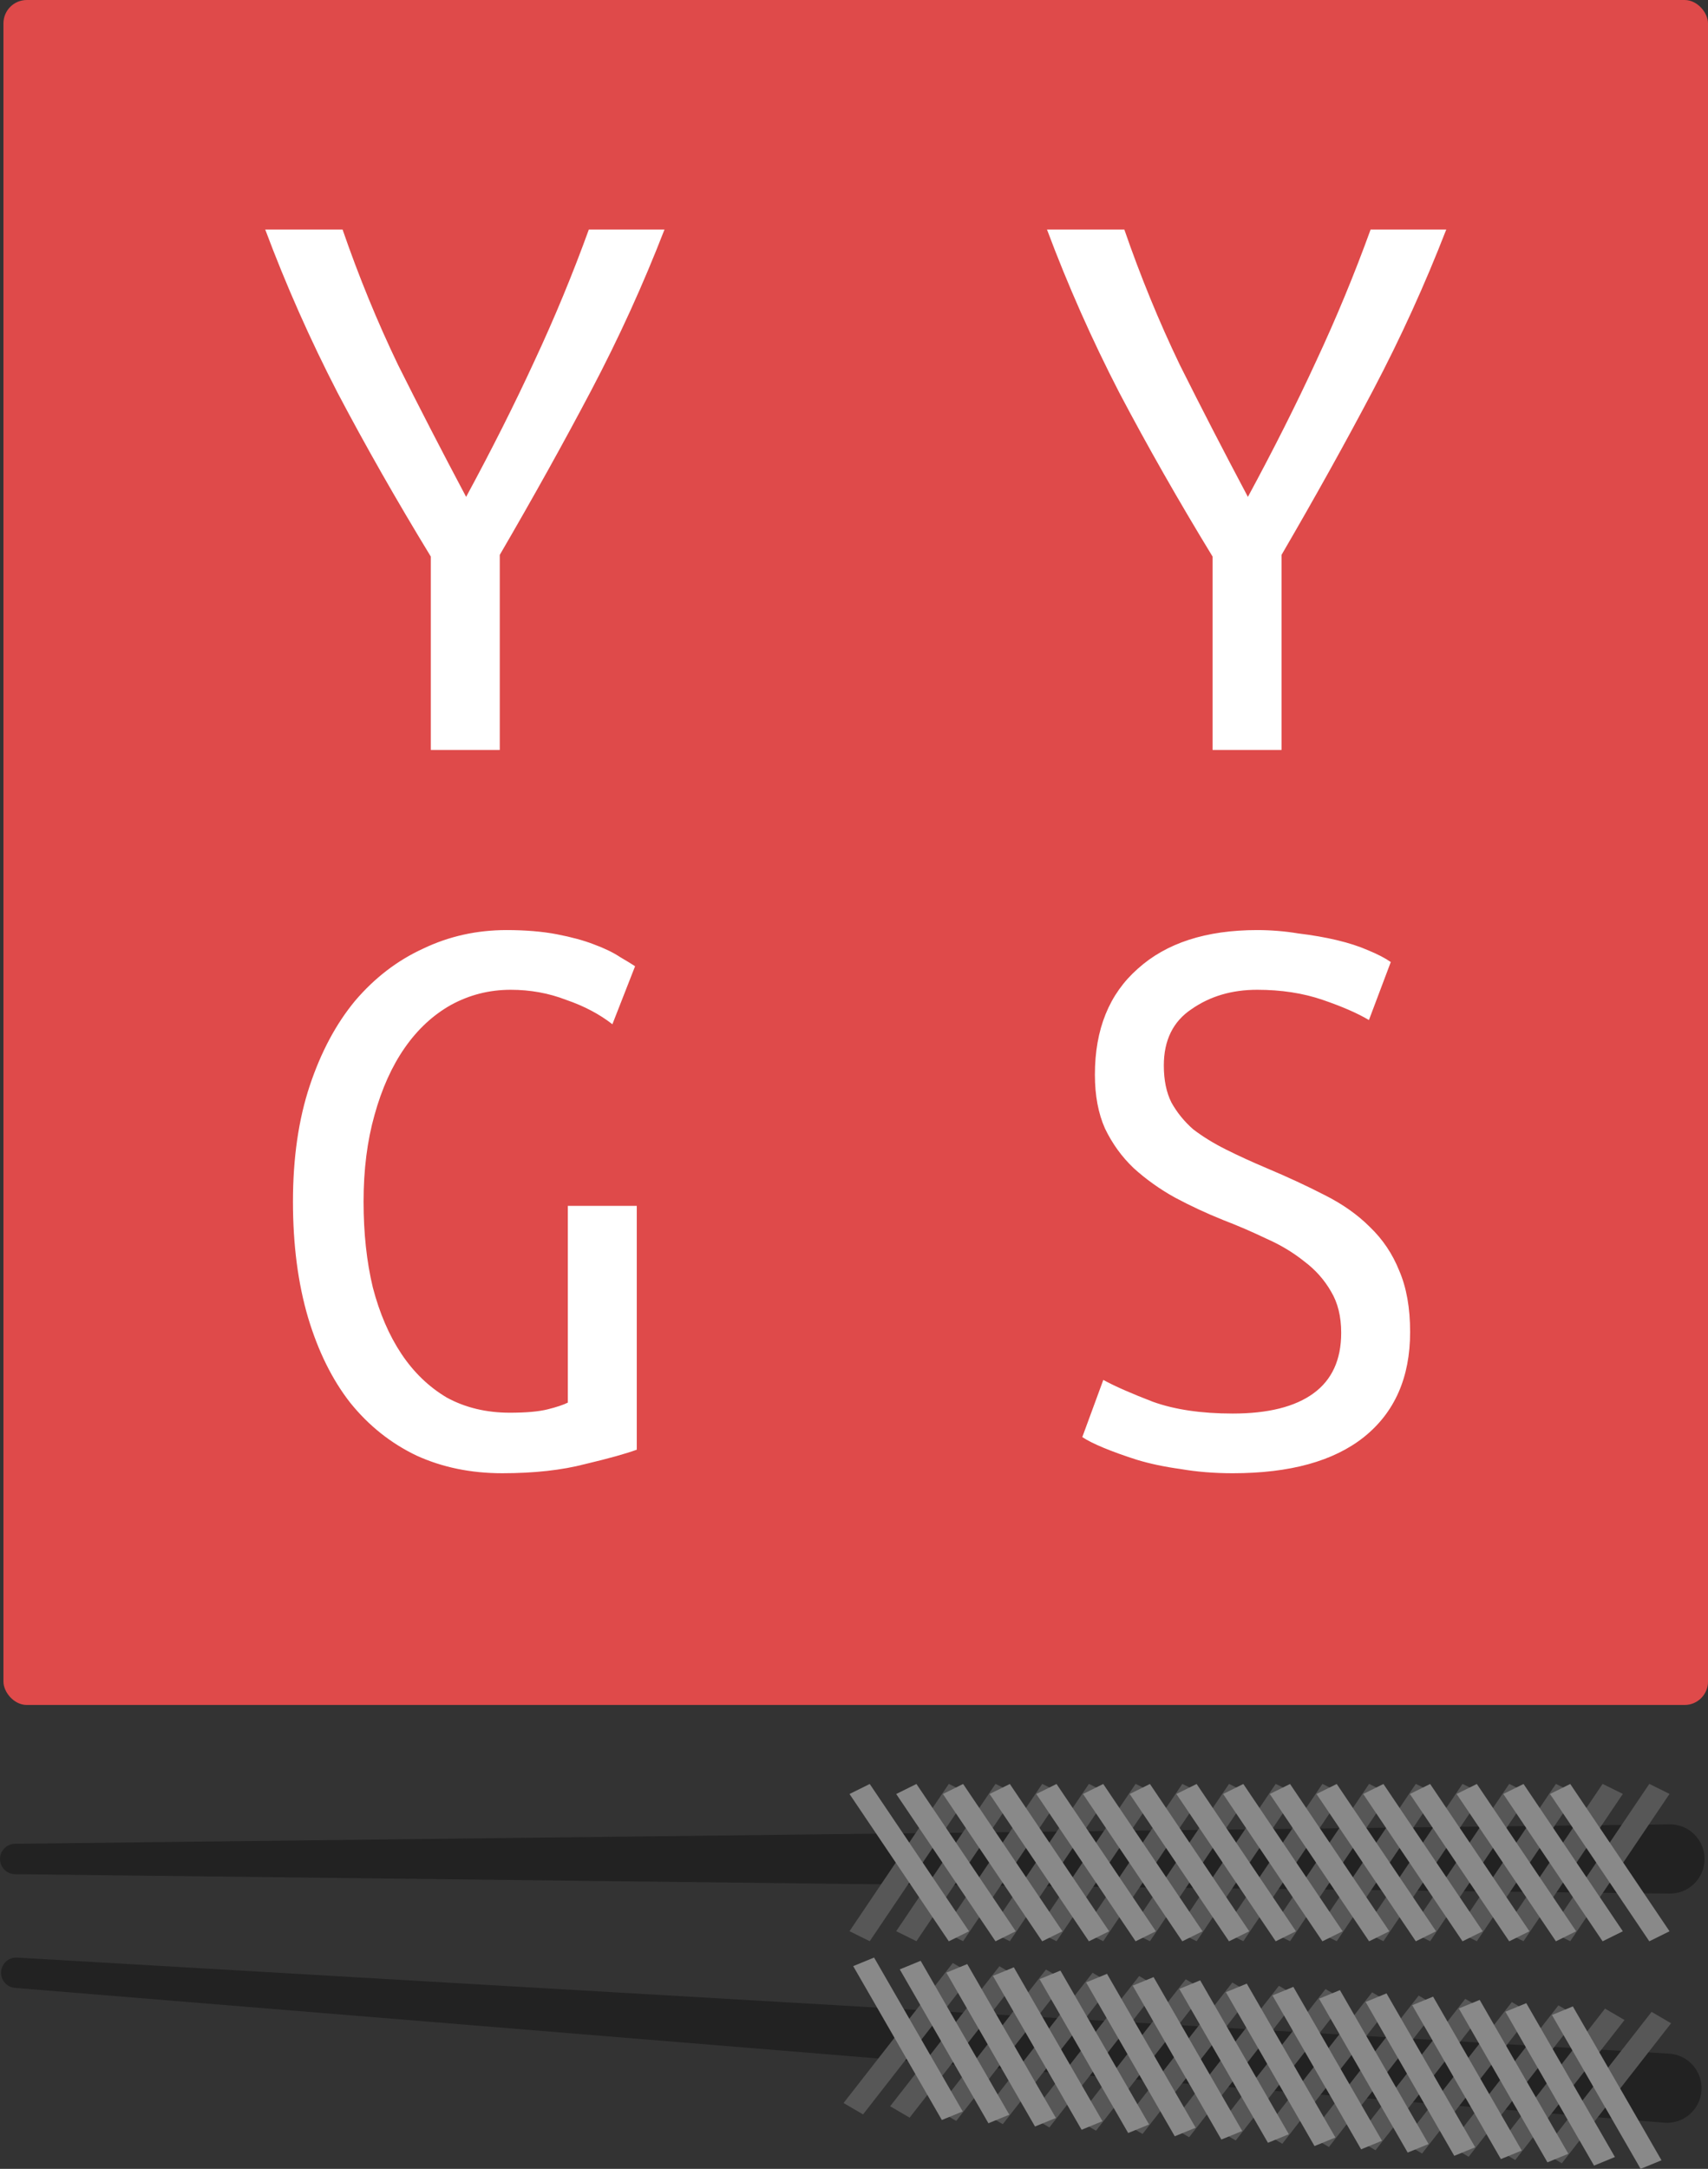 <?xml version="1.0" encoding="UTF-8" standalone="no"?>
<svg
   width="146.295"
   height="185.725"
   viewBox="0 0 146.295 185.725"
   fill="none"
   version="1.1"
   id="svg1"
   xml:space="preserve"
   xmlns="http://www.w3.org/2000/svg"
   xmlns:svg="http://www.w3.org/2000/svg"><rect x="0" y="0" width="146.295" height="185.725" fill="#333333" stroke="none"/><defs
     id="defs1" /><rect
     x="0.295"
     width="146"
     height="146"
     rx="2"
     fill="#df4a4a"
     id="rect1"
     y="0" /><g
     style="fill:none"
     id="g1"
     transform="translate(21.764,19.221)"><path
       d="M 15.137,45 V 28.44 C 12.21,23.64 9.545,18.96 7.145,14.4 4.793,9.84 2.729,5.184 0.953,0.432 H 7.577 C 8.969,4.464 10.553,8.328 12.329,12.024 c 1.824,3.648 3.768,7.416 5.832,11.304 2.208,-4.08 4.152,-7.944 5.832,-11.592 1.728,-3.696 3.288,-7.464 4.68,-11.304 h 6.48 C 33.33,5.136 31.241,9.72 28.89,14.184 c -2.352,4.464 -4.968,9.168 -7.848,14.112 V 45 Z m 66.96,0 V 28.44 c -2.928,-4.8 -5.592,-9.48 -7.992,-14.04 -2.352,-4.56 -4.416,-9.216 -6.192,-13.968 h 6.624 C 75.93,4.464 77.513,8.328 79.29,12.024 c 1.824,3.648 3.768,7.416 5.832,11.304 2.208,-4.08 4.152,-7.944 5.832,-11.592 1.728,-3.696 3.288,-7.464 4.68,-11.304 h 6.479 C 100.289,5.136 98.201,9.72 95.85,14.184 c -2.352,4.464 -4.968,9.168 -7.848,14.112 V 45 Z m -55.224,39.04 h 5.904 v 20.88 c -0.912,0.336 -2.376,0.744 -4.392,1.224 -2.016,0.528 -4.392,0.792 -7.128,0.792 -2.688,0 -5.136,-0.504 -7.344,-1.512 -2.208,-1.056 -4.104,-2.568 -5.688,-4.536 -1.536,-1.968 -2.736,-4.392 -3.6,-7.272 -0.864,-2.928 -1.296,-6.24 -1.296,-9.936 0,-3.744 0.48,-7.056 1.44,-9.936 0.96,-2.88 2.256,-5.304 3.888,-7.272 1.68,-1.968 3.624,-3.456 5.832,-4.464 2.208,-1.056 4.584,-1.584 7.128,-1.584 1.632,0 3.072,0.12 4.32,0.36 1.248,0.24 2.304,0.528 3.168,0.864 0.912,0.336 1.656,0.696 2.232,1.08 0.576,0.336 1.008,0.6 1.296,0.792 l -1.944,4.968 c -1.104,-0.864 -2.424,-1.56 -3.96,-2.088 -1.488,-0.576 -3.072,-0.864 -4.752,-0.864 -1.824,0 -3.528,0.432 -5.112,1.296 -1.536,0.864 -2.856,2.088 -3.96,3.672 -1.104,1.584 -1.968,3.504 -2.592,5.76 -0.624,2.208 -0.936,4.68 -0.936,7.416 0,2.688 0.264,5.136 0.792,7.344 0.576,2.208 1.392,4.104 2.448,5.688 1.056,1.584 2.352,2.832 3.888,3.744 1.584,0.864 3.384,1.296 5.4,1.296 1.392,0 2.472,-0.096 3.24,-0.288 0.768,-0.192 1.344,-0.384 1.728,-0.576 z m 56.952,17.784 c 3.024,0 5.328,-0.576 6.912,-1.728 1.584,-1.152 2.376,-2.88 2.376,-5.184 0,-1.392 -0.288,-2.568 -0.864,-3.528 -0.576,-1.008 -1.344,-1.872 -2.304,-2.592 -0.96,-0.768 -2.04,-1.416 -3.24,-1.944 -1.2,-0.576 -2.424,-1.104 -3.672,-1.584 -1.44,-0.576 -2.832,-1.224 -4.176,-1.944 -1.296,-0.72 -2.472,-1.56 -3.528,-2.52 -1.008,-0.96 -1.824,-2.088 -2.448,-3.384 -0.576,-1.296 -0.864,-2.832 -0.864,-4.608 0,-3.888 1.224,-6.912 3.672,-9.072 2.448,-2.208 5.856,-3.312 10.224,-3.312 1.2,0 2.376,0.096 3.528,0.288 1.2,0.144 2.304,0.336 3.312,0.576 1.008,0.24 1.896,0.528 2.664,0.864 0.816,0.336 1.464,0.672 1.944,1.008 l -1.872,4.968 c -0.96,-0.576 -2.28,-1.152 -3.96,-1.728 -1.68,-0.576 -3.552,-0.864 -5.616,-0.864 -2.16,0 -4.032,0.552 -5.616,1.656 -1.584,1.056 -2.376,2.664 -2.376,4.824 0,1.248 0.216,2.304 0.648,3.168 0.48,0.864 1.104,1.632 1.872,2.304 0.816,0.624 1.752,1.2 2.808,1.728 1.056,0.528 2.208,1.056 3.456,1.584 1.824,0.768 3.48,1.536 4.968,2.304 1.536,0.768 2.832,1.68 3.888,2.736 1.104,1.056 1.944,2.304 2.52,3.744 0.624,1.44 0.936,3.192 0.936,5.256 0,3.888 -1.32,6.888 -3.96,9 -2.592,2.064 -6.336,3.096 -11.232,3.096 -1.584,0 -3.072,-0.12 -4.464,-0.36 -1.392,-0.192 -2.64,-0.456 -3.744,-0.792 -1.056,-0.336 -1.992,-0.672 -2.808,-1.008 -0.816,-0.336 -1.44,-0.648 -1.872,-0.936 l 1.8,-4.896 c 0.96,0.528 2.376,1.152 4.248,1.872 1.872,0.672 4.152,1.008 6.84,1.008 z"
       fill="#ffffff"
       id="path1" /></g><g
     style="fill:none"
     id="g2"
     transform="translate(0,155.448)"><path
       d="m 143,0.775 c 1.651,-0.019 3,1.314 3,2.965 0,1.651 -1.349,2.984 -3,2.965 L 1.286,5.041 C 0.573,5.033 0,4.453 0,3.74 0,3.028 0.573,2.448 1.286,2.439 Z"
       fill="#222222"
       id="path1-2" /><g
       mask="url(#mask0_1_321)"
       id="g33"><rect
         width="15.215"
         height="1.933"
         transform="matrix(-0.559,0.829,-0.896,-0.444,143,-1.831)"
         fill="#575757"
         id="rect2"
         x="0"
         y="0" /><rect
         width="15.215"
         height="1.933"
         transform="matrix(-0.559,0.829,-0.896,-0.444,111,-1.831)"
         fill="#575757"
         id="rect3"
         x="0"
         y="0" /><rect
         width="15.215"
         height="1.933"
         transform="matrix(-0.559,0.829,-0.896,-0.444,127,-1.831)"
         fill="#575757"
         id="rect4"
         x="0"
         y="0" /><rect
         width="15.215"
         height="1.933"
         transform="matrix(-0.559,0.829,-0.896,-0.444,95,-1.831)"
         fill="#575757"
         id="rect5"
         x="0"
         y="0" /><rect
         width="15.215"
         height="1.933"
         transform="matrix(-0.559,0.829,-0.896,-0.444,135,-1.831)"
         fill="#575757"
         id="rect6"
         x="0"
         y="0" /><rect
         width="15.215"
         height="1.933"
         transform="matrix(-0.559,0.829,-0.896,-0.444,103,-1.831)"
         fill="#575757"
         id="rect7"
         x="0"
         y="0" /><rect
         width="15.215"
         height="1.933"
         transform="matrix(-0.559,0.829,-0.896,-0.444,119,-1.831)"
         fill="#575757"
         id="rect8"
         x="0"
         y="0" /><rect
         width="15.215"
         height="1.933"
         transform="matrix(-0.559,0.829,-0.896,-0.444,87,-1.831)"
         fill="#575757"
         id="rect9"
         x="0"
         y="0" /><rect
         width="15.215"
         height="1.933"
         transform="matrix(-0.559,0.829,-0.896,-0.444,139,-1.831)"
         fill="#575757"
         id="rect10"
         x="0"
         y="0" /><rect
         width="15.215"
         height="1.933"
         transform="matrix(-0.559,0.829,-0.896,-0.444,107,-1.831)"
         fill="#575757"
         id="rect11"
         x="0"
         y="0" /><rect
         width="15.215"
         height="1.933"
         transform="matrix(-0.559,0.829,-0.896,-0.444,123,-1.831)"
         fill="#575757"
         id="rect12"
         x="0"
         y="0" /><rect
         width="15.215"
         height="1.933"
         transform="matrix(-0.559,0.829,-0.896,-0.444,91,-1.831)"
         fill="#575757"
         id="rect13"
         x="0"
         y="0" /><rect
         width="15.215"
         height="1.933"
         transform="matrix(-0.559,0.829,-0.896,-0.444,131,-1.831)"
         fill="#575757"
         id="rect14"
         x="0"
         y="0" /><rect
         width="15.215"
         height="1.933"
         transform="matrix(-0.559,0.829,-0.896,-0.444,99,-1.831)"
         fill="#575757"
         id="rect15"
         x="0"
         y="0" /><rect
         width="15.215"
         height="1.933"
         transform="matrix(-0.559,0.829,-0.896,-0.444,115,-1.831)"
         fill="#575757"
         id="rect16"
         x="0"
         y="0" /><rect
         width="15.215"
         height="1.933"
         transform="matrix(-0.559,0.829,-0.896,-0.444,83,-1.831)"
         fill="#575757"
         id="rect17"
         x="0"
         y="0" /><rect
         width="15.215"
         height="1.933"
         transform="matrix(-0.559,-0.829,-0.896,0.444,143,9.931)"
         fill="#898989"
         id="rect18"
         x="0"
         y="0" /><rect
         width="15.215"
         height="1.933"
         transform="matrix(-0.559,-0.829,-0.896,0.444,111,9.931)"
         fill="#898989"
         id="rect19"
         x="0"
         y="0" /><rect
         width="15.215"
         height="1.933"
         transform="matrix(-0.559,-0.829,-0.896,0.444,127,9.931)"
         fill="#898989"
         id="rect20"
         x="0"
         y="0" /><rect
         width="15.215"
         height="1.933"
         transform="matrix(-0.559,-0.829,-0.896,0.444,95,9.931)"
         fill="#898989"
         id="rect21"
         x="0"
         y="0" /><rect
         width="15.215"
         height="1.933"
         transform="matrix(-0.559,-0.829,-0.896,0.444,135,9.931)"
         fill="#898989"
         id="rect22"
         x="0"
         y="0" /><rect
         width="15.215"
         height="1.933"
         transform="matrix(-0.559,-0.829,-0.896,0.444,103,9.931)"
         fill="#898989"
         id="rect23"
         x="0"
         y="0" /><rect
         width="15.215"
         height="1.933"
         transform="matrix(-0.559,-0.829,-0.896,0.444,119,9.931)"
         fill="#898989"
         id="rect24"
         x="0"
         y="0" /><rect
         width="15.215"
         height="1.933"
         transform="matrix(-0.559,-0.829,-0.896,0.444,87,9.931)"
         fill="#898989"
         id="rect25"
         x="0"
         y="0" /><rect
         width="15.215"
         height="1.933"
         transform="matrix(-0.559,-0.829,-0.896,0.444,139,9.931)"
         fill="#898989"
         id="rect26"
         x="0"
         y="0" /><rect
         width="15.215"
         height="1.933"
         transform="matrix(-0.559,-0.829,-0.896,0.444,107,9.931)"
         fill="#898989"
         id="rect27"
         x="0"
         y="0" /><rect
         width="15.215"
         height="1.933"
         transform="matrix(-0.559,-0.829,-0.896,0.444,123,9.931)"
         fill="#898989"
         id="rect28"
         x="0"
         y="0" /><rect
         width="15.215"
         height="1.933"
         transform="matrix(-0.559,-0.829,-0.896,0.444,91,9.931)"
         fill="#898989"
         id="rect29"
         x="0"
         y="0" /><rect
         width="15.215"
         height="1.933"
         transform="matrix(-0.559,-0.829,-0.896,0.444,131,9.931)"
         fill="#898989"
         id="rect30"
         x="0"
         y="0" /><rect
         width="15.215"
         height="1.933"
         transform="matrix(-0.559,-0.829,-0.896,0.444,99,9.931)"
         fill="#898989"
         id="rect31"
         x="0"
         y="0" /><rect
         width="15.215"
         height="1.933"
         transform="matrix(-0.559,-0.829,-0.896,0.444,115,9.931)"
         fill="#898989"
         id="rect32"
         x="0"
         y="0" /><rect
         width="15.215"
         height="1.933"
         transform="matrix(-0.559,-0.829,-0.896,0.444,83,9.931)"
         fill="#898989"
         id="rect33"
         x="0"
         y="0" /></g></g><g
     style="fill:none"
     id="g3"
     transform="translate(-0.614,165.847)"><path
       d="m 143.565,10.01 c 1.649,0.096 2.901,1.52 2.786,3.167 -0.115,1.647 -1.554,2.883 -3.199,2.748 L 1.898,4.38 C 1.188,4.322 0.657,3.703 0.707,2.993 0.756,2.282 1.369,1.743 2.08,1.785 Z"
       fill="#222222"
       id="path1-0" /><g
       mask="url(#mask0_1_360)"
       id="g33-8"><rect
         width="15.215"
         height="1.933"
         transform="matrix(-0.615,0.788,-0.863,-0.505,143.747,7.41)"
         fill="#575757"
         id="rect2-5"
         x="0"
         y="0" /><rect
         width="15.215"
         height="1.933"
         transform="matrix(-0.615,0.788,-0.863,-0.505,111.825,5.178)"
         fill="#575757"
         id="rect3-3"
         x="0"
         y="0" /><rect
         width="15.215"
         height="1.933"
         transform="matrix(-0.615,0.788,-0.863,-0.505,127.786,6.294)"
         fill="#575757"
         id="rect4-8"
         x="0"
         y="0" /><rect
         width="15.215"
         height="1.933"
         transform="matrix(-0.615,0.788,-0.863,-0.505,95.864,4.062)"
         fill="#575757"
         id="rect5-2"
         x="0"
         y="0" /><rect
         width="15.215"
         height="1.933"
         transform="matrix(-0.615,0.788,-0.863,-0.505,135.766,6.852)"
         fill="#575757"
         id="rect6-9"
         x="0"
         y="0" /><rect
         width="15.215"
         height="1.933"
         transform="matrix(-0.615,0.788,-0.863,-0.505,103.844,4.62)"
         fill="#575757"
         id="rect7-5"
         x="0"
         y="0" /><rect
         width="15.215"
         height="1.933"
         transform="matrix(-0.615,0.788,-0.863,-0.505,119.805,5.736)"
         fill="#575757"
         id="rect8-3"
         x="0"
         y="0" /><rect
         width="15.215"
         height="1.933"
         transform="matrix(-0.615,0.788,-0.863,-0.505,87.883,3.503)"
         fill="#575757"
         id="rect9-4"
         x="0"
         y="0" /><rect
         width="15.215"
         height="1.933"
         transform="matrix(-0.615,0.788,-0.863,-0.505,139.757,7.131)"
         fill="#575757"
         id="rect10-5"
         x="0"
         y="0" /><rect
         width="15.215"
         height="1.933"
         transform="matrix(-0.615,0.788,-0.863,-0.505,107.835,4.899)"
         fill="#575757"
         id="rect11-7"
         x="0"
         y="0" /><rect
         width="15.215"
         height="1.933"
         transform="matrix(-0.615,0.788,-0.863,-0.505,123.796,6.015)"
         fill="#575757"
         id="rect12-3"
         x="0"
         y="0" /><rect
         width="15.215"
         height="1.933"
         transform="matrix(-0.615,0.788,-0.863,-0.505,91.874,3.783)"
         fill="#575757"
         id="rect13-2"
         x="0"
         y="0" /><rect
         width="15.215"
         height="1.933"
         transform="matrix(-0.615,0.788,-0.863,-0.505,131.776,6.573)"
         fill="#575757"
         id="rect14-1"
         x="0"
         y="0" /><rect
         width="15.215"
         height="1.933"
         transform="matrix(-0.615,0.788,-0.863,-0.505,99.854,4.341)"
         fill="#575757"
         id="rect15-8"
         x="0"
         y="0" /><rect
         width="15.215"
         height="1.933"
         transform="matrix(-0.615,0.788,-0.863,-0.505,115.815,5.457)"
         fill="#575757"
         id="rect16-2"
         x="0"
         y="0" /><rect
         width="15.215"
         height="1.933"
         transform="matrix(-0.615,0.788,-0.863,-0.505,83.893,3.225)"
         fill="#575757"
         id="rect17-6"
         x="0"
         y="0" /><rect
         width="15.215"
         height="1.933"
         transform="matrix(-0.499,-0.866,-0.925,0.38,142.926,19.143)"
         fill="#898989"
         id="rect18-7"
         x="0"
         y="0" /><rect
         width="15.215"
         height="1.933"
         transform="matrix(-0.499,-0.866,-0.925,0.38,111.005,16.911)"
         fill="#898989"
         id="rect19-4"
         x="0"
         y="0" /><rect
         width="15.215"
         height="1.933"
         transform="matrix(-0.499,-0.866,-0.925,0.38,126.965,18.027)"
         fill="#898989"
         id="rect20-0"
         x="0"
         y="0" /><rect
         width="15.215"
         height="1.933"
         transform="matrix(-0.499,-0.866,-0.925,0.38,95.043,15.795)"
         fill="#898989"
         id="rect21-9"
         x="0"
         y="0" /><rect
         width="15.215"
         height="1.933"
         transform="matrix(-0.499,-0.866,-0.925,0.38,134.946,18.585)"
         fill="#898989"
         id="rect22-1"
         x="0"
         y="0" /><rect
         width="15.215"
         height="1.933"
         transform="matrix(-0.499,-0.866,-0.925,0.38,103.024,16.353)"
         fill="#898989"
         id="rect23-8"
         x="0"
         y="0" /><rect
         width="15.215"
         height="1.933"
         transform="matrix(-0.499,-0.866,-0.925,0.38,118.985,17.469)"
         fill="#898989"
         id="rect24-6"
         x="0"
         y="0" /><rect
         width="15.215"
         height="1.933"
         transform="matrix(-0.499,-0.866,-0.925,0.38,87.063,15.237)"
         fill="#898989"
         id="rect25-6"
         x="0"
         y="0" /><rect
         width="15.215"
         height="1.933"
         transform="matrix(-0.499,-0.866,-0.925,0.38,138.936,18.864)"
         fill="#898989"
         id="rect26-8"
         x="0"
         y="0" /><rect
         width="15.215"
         height="1.933"
         transform="matrix(-0.499,-0.866,-0.925,0.38,107.014,16.632)"
         fill="#898989"
         id="rect27-8"
         x="0"
         y="0" /><rect
         width="15.215"
         height="1.933"
         transform="matrix(-0.499,-0.866,-0.925,0.38,122.975,17.748)"
         fill="#898989"
         id="rect28-7"
         x="0"
         y="0" /><rect
         width="15.215"
         height="1.933"
         transform="matrix(-0.499,-0.866,-0.925,0.38,91.053,15.516)"
         fill="#898989"
         id="rect29-0"
         x="0"
         y="0" /><rect
         width="15.215"
         height="1.933"
         transform="matrix(-0.499,-0.866,-0.925,0.38,130.956,18.306)"
         fill="#898989"
         id="rect30-0"
         x="0"
         y="0" /><rect
         width="15.215"
         height="1.933"
         transform="matrix(-0.499,-0.866,-0.925,0.38,99.034,16.074)"
         fill="#898989"
         id="rect31-4"
         x="0"
         y="0" /><rect
         width="15.215"
         height="1.933"
         transform="matrix(-0.499,-0.866,-0.925,0.38,114.995,17.19)"
         fill="#898989"
         id="rect32-7"
         x="0"
         y="0" /><rect
         width="15.215"
         height="1.933"
         transform="matrix(-0.499,-0.866,-0.925,0.38,83.073,14.958)"
         fill="#898989"
         id="rect33-8"
         x="0"
         y="0" /></g></g></svg>
